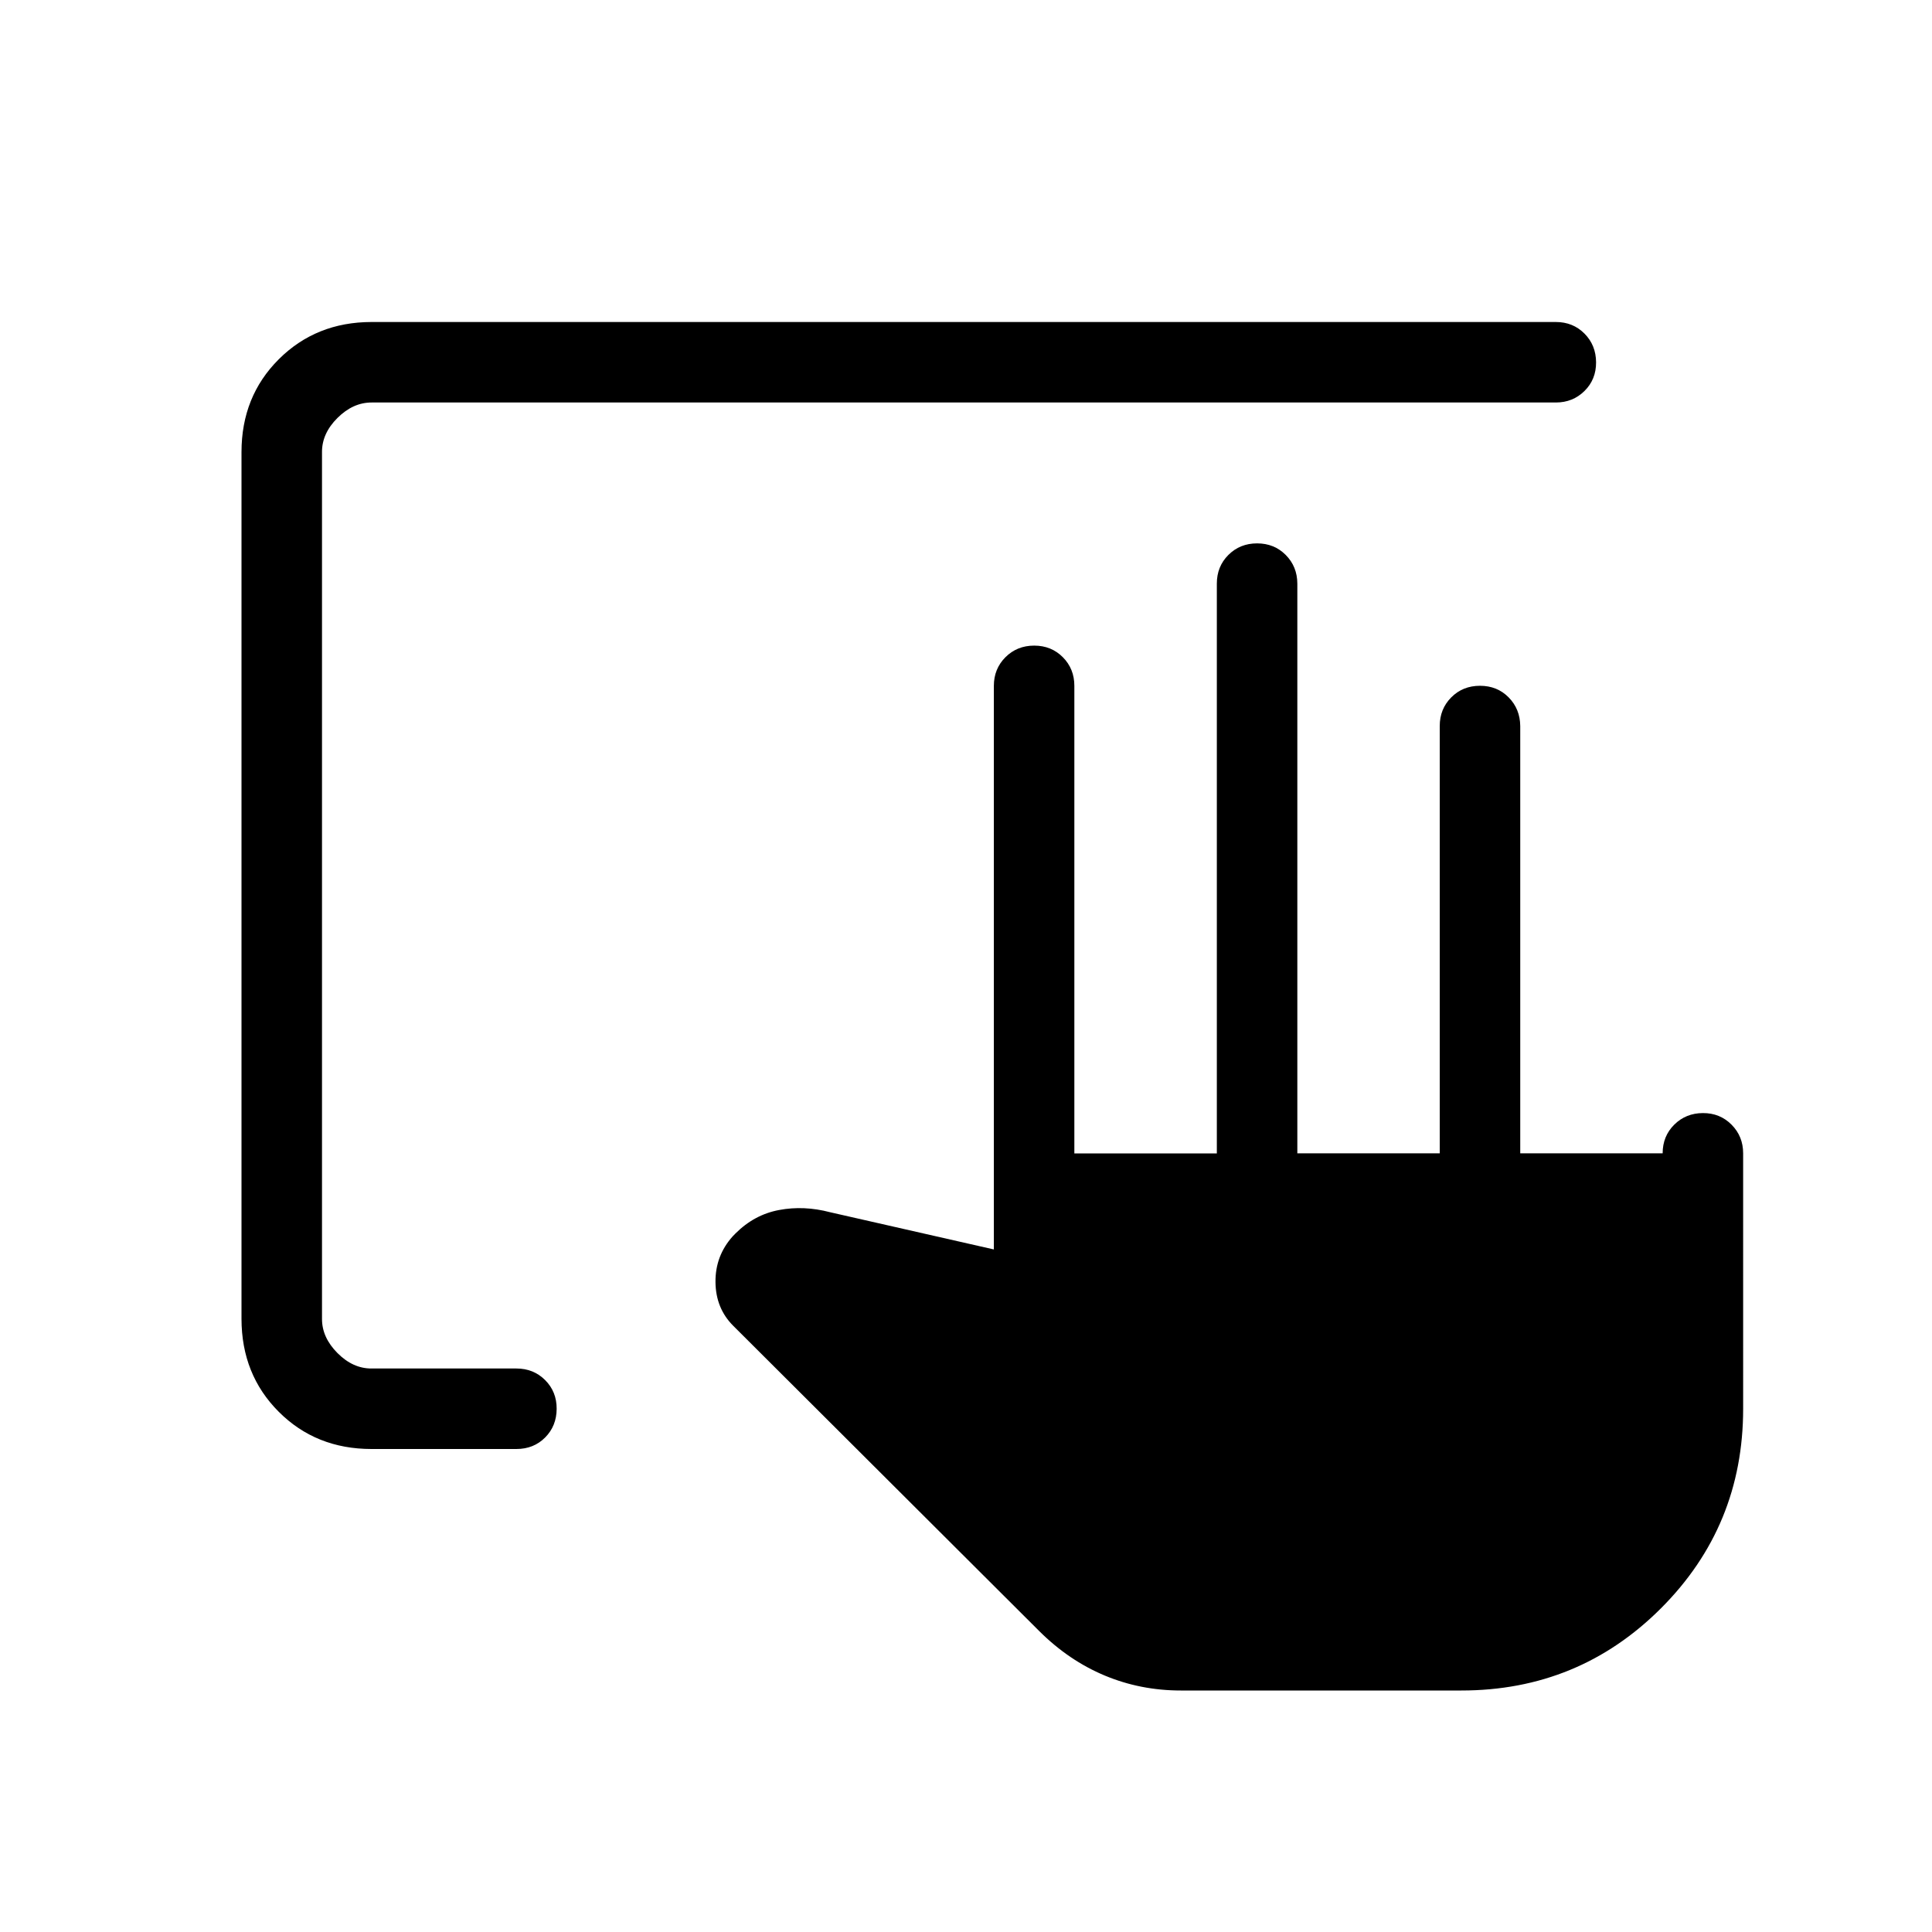 <svg xmlns="http://www.w3.org/2000/svg" width="1em" height="1em" viewBox="0 0 24 24"><path fill="currentColor" d="M17.885 14.327V9.019q0-.212.143-.356t.357-.144t.356.144t.144.356v5.308h1.769q0-.213.144-.356t.356-.144t.356.144t.144.356V17.5q0 1.458-1.021 2.479T18.153 21h-3.485q-.5 0-.945-.186t-.812-.551l-3.803-3.794q-.217-.217-.22-.543t.214-.568l.034-.035q.235-.235.543-.292q.307-.058.634.028l2.033.462V8.52q0-.212.144-.356t.357-.144t.356.144t.143.356v5.808h1.77V7.25q0-.213.143-.356q.144-.144.357-.144t.356.144t.144.356v7.077zM4.615 18q-.69 0-1.152-.462T3 16.384V5.616q0-.691.463-1.153T4.615 4h14.712q.213 0 .356.144t.144.357t-.144.356t-.356.143H4.616q-.231 0-.424.192T4 5.616v10.769q0 .23.192.423t.423.192h1.8q.213 0 .357.144t.143.357t-.143.356t-.357.143z"/></svg>